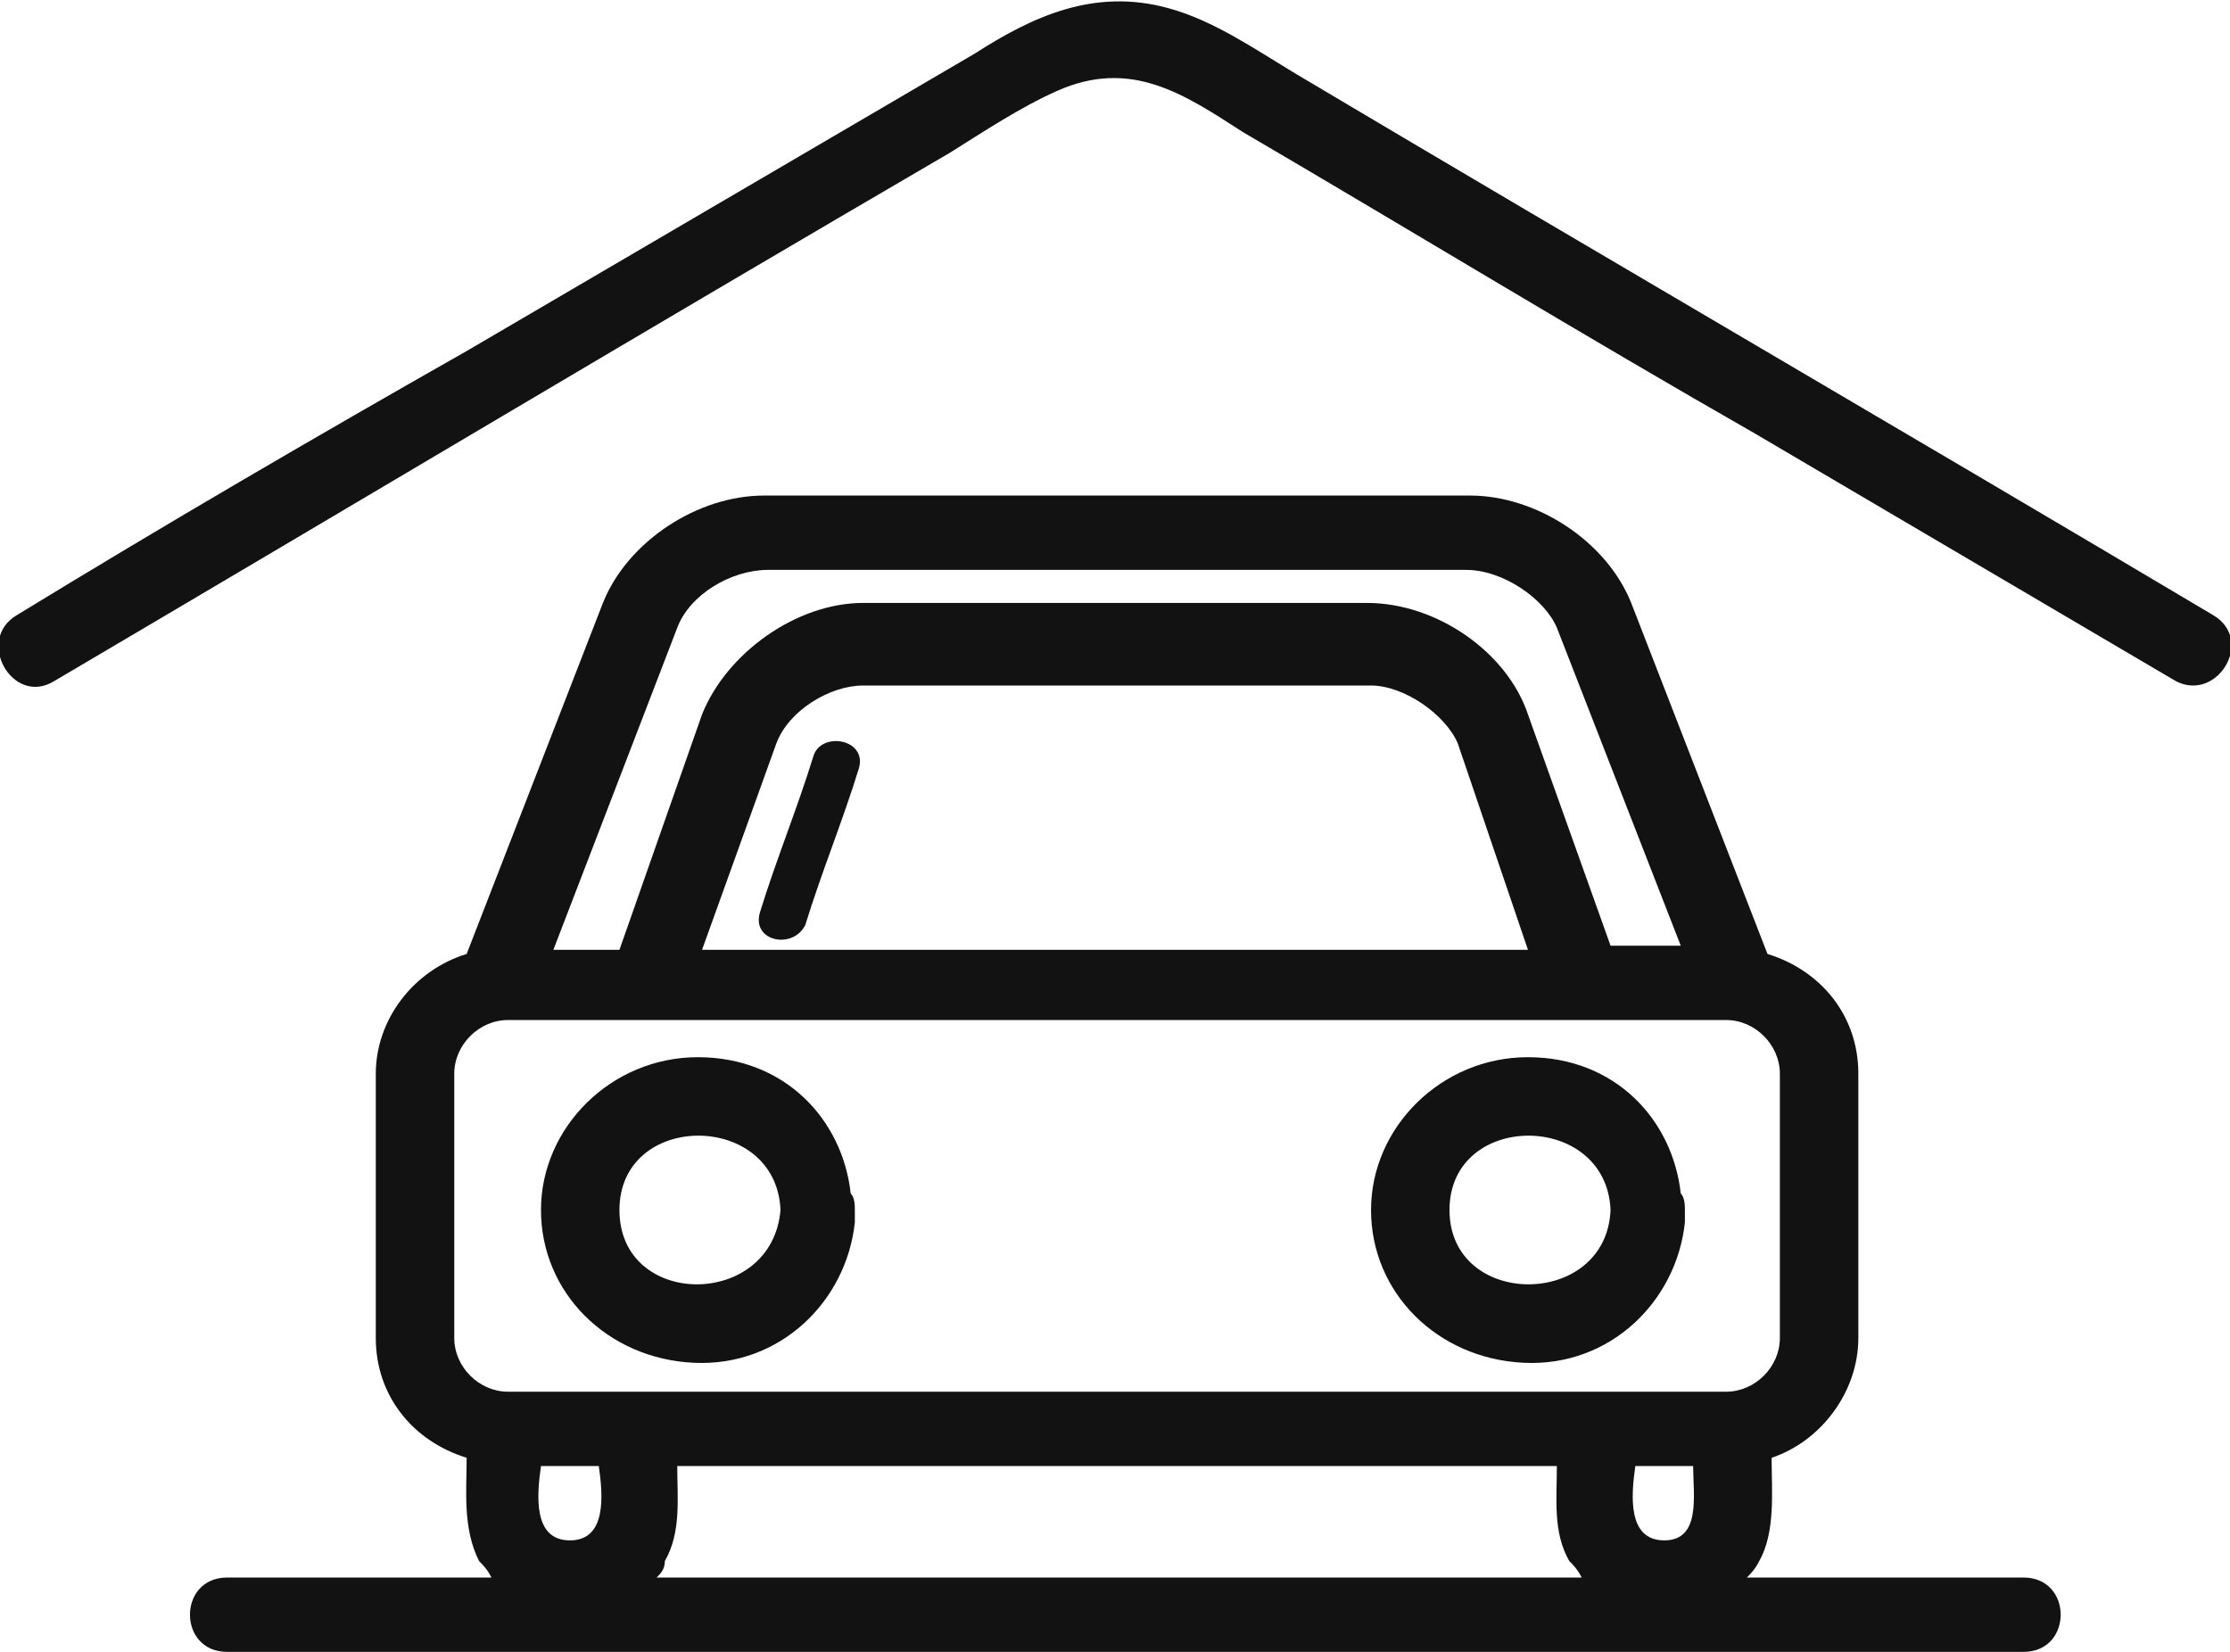 <?xml version="1.0" encoding="utf-8"?>
<!-- Generator: Adobe Illustrator 19.2.1, SVG Export Plug-In . SVG Version: 6.00 Build 0)  -->
<svg version="1.1" id="Forma_1_1_" xmlns="http://www.w3.org/2000/svg" xmlns:xlink="http://www.w3.org/1999/xlink" x="0px" y="0px"
	 viewBox="0 0 54 40" style="enable-background:new 0 0 54 40;" xml:space="preserve">
<style type="text/css">
	.st0{fill:#121213;}
</style>
<g id="Forma_1">
	<g>
		<path class="st0" d="M19.7,18.3c-0.4,1.3-0.9,2.5-1.3,3.8c-0.2,0.7,0.8,0.9,1.1,0.3c0.4-1.3,0.9-2.5,1.3-3.8
			C21,17.9,19.9,17.7,19.7,18.3z M16.9,25.6c-2.1,0-3.8,1.7-3.8,3.7c0,2,1.6,3.6,3.7,3.7c2.1,0.1,3.7-1.5,3.9-3.4c0-0.1,0-0.2,0-0.3
			c0-0.1,0-0.3-0.1-0.4C20.4,27.1,19,25.6,16.9,25.6z M15,29.3c0-2.4,3.8-2.4,3.9,0C18.7,31.7,15,31.7,15,29.3z M37,25.6
			c-2.1,0-3.8,1.7-3.8,3.7c0,2,1.6,3.6,3.7,3.7c2.1,0.1,3.7-1.5,3.9-3.4c0-0.1,0-0.2,0-0.3c0-0.1,0-0.3-0.1-0.4
			C40.5,27.1,39.1,25.6,37,25.6z M35.1,29.3c0-2.4,3.8-2.4,3.9,0C38.9,31.7,35.1,31.7,35.1,29.3z M53.6,14.9
			c-7.4-4.4-14.8-8.7-22.2-13.1c-1-0.6-2-1.3-3.1-1.6c-1.8-0.5-3.3,0.2-4.7,1.1c-4.1,2.4-8.2,4.8-12.3,7.2C7.6,10.6,4,12.7,0.4,14.9
			c-1,0.6-0.1,2.2,0.9,1.6C8.6,12.2,15.8,7.9,23,3.7c0.8-0.5,1.7-1.1,2.6-1.5c1.8-0.8,3.1,0.1,4.5,1c4.1,2.4,8.2,4.9,12.4,7.3
			c3.4,2,6.8,4,10.2,6C53.7,17,54.6,15.5,53.6,14.9z M49,38.2h-6.7c0.1-0.1,0.2-0.2,0.3-0.4c0.4-0.7,0.3-1.7,0.3-2.5
			c1.2-0.4,2.1-1.6,2.1-2.9v-6.4c0-1.4-0.9-2.5-2.2-2.9l-3.3-8.5c-0.6-1.5-2.3-2.6-3.9-2.6H18.5c-1.6,0-3.3,1.1-3.9,2.6l-3.3,8.5
			c-1.3,0.4-2.2,1.6-2.2,2.9v6.4c0,1.4,0.9,2.5,2.2,2.9c0,0.8-0.1,1.7,0.3,2.5c0.1,0.1,0.2,0.2,0.3,0.4H5.5c-1.2,0-1.2,1.8,0,1.8H49
			C50.2,40,50.2,38.2,49,38.2z M16.4,15.2c0.3-0.8,1.3-1.4,2.2-1.4h16.9c0.9,0,1.9,0.7,2.2,1.4l3,7.7H39l-2-5.6
			c-0.5-1.5-2.2-2.7-3.9-2.7H20.9c-1.6,0-3.3,1.2-3.9,2.7L15,23h-1.6L16.4,15.2z M37,23H17l1.8-5c0.3-0.8,1.3-1.4,2.1-1.4h12.3
			c0.8,0,1.8,0.7,2.1,1.4L37,23z M13.8,37.3c-0.9,0-0.8-1.1-0.7-1.8h1.4C14.6,36.2,14.7,37.3,13.8,37.3z M15.9,38.2
			c0.1-0.1,0.2-0.2,0.2-0.4c0.4-0.7,0.3-1.5,0.3-2.3h21.3c0,0.8-0.1,1.6,0.3,2.3c0.1,0.1,0.2,0.2,0.3,0.4H15.9z M40.3,37.3
			c-0.9,0-0.8-1.1-0.7-1.8H41C41,36.2,41.2,37.3,40.3,37.3z M12.3,33.7c-0.7,0-1.3-0.6-1.3-1.3v-6.4c0-0.7,0.6-1.3,1.3-1.3h29.5
			c0.7,0,1.3,0.6,1.3,1.3v6.4c0,0.7-0.6,1.3-1.3,1.3H12.3z"/>
	</g>
</g>
</svg>
